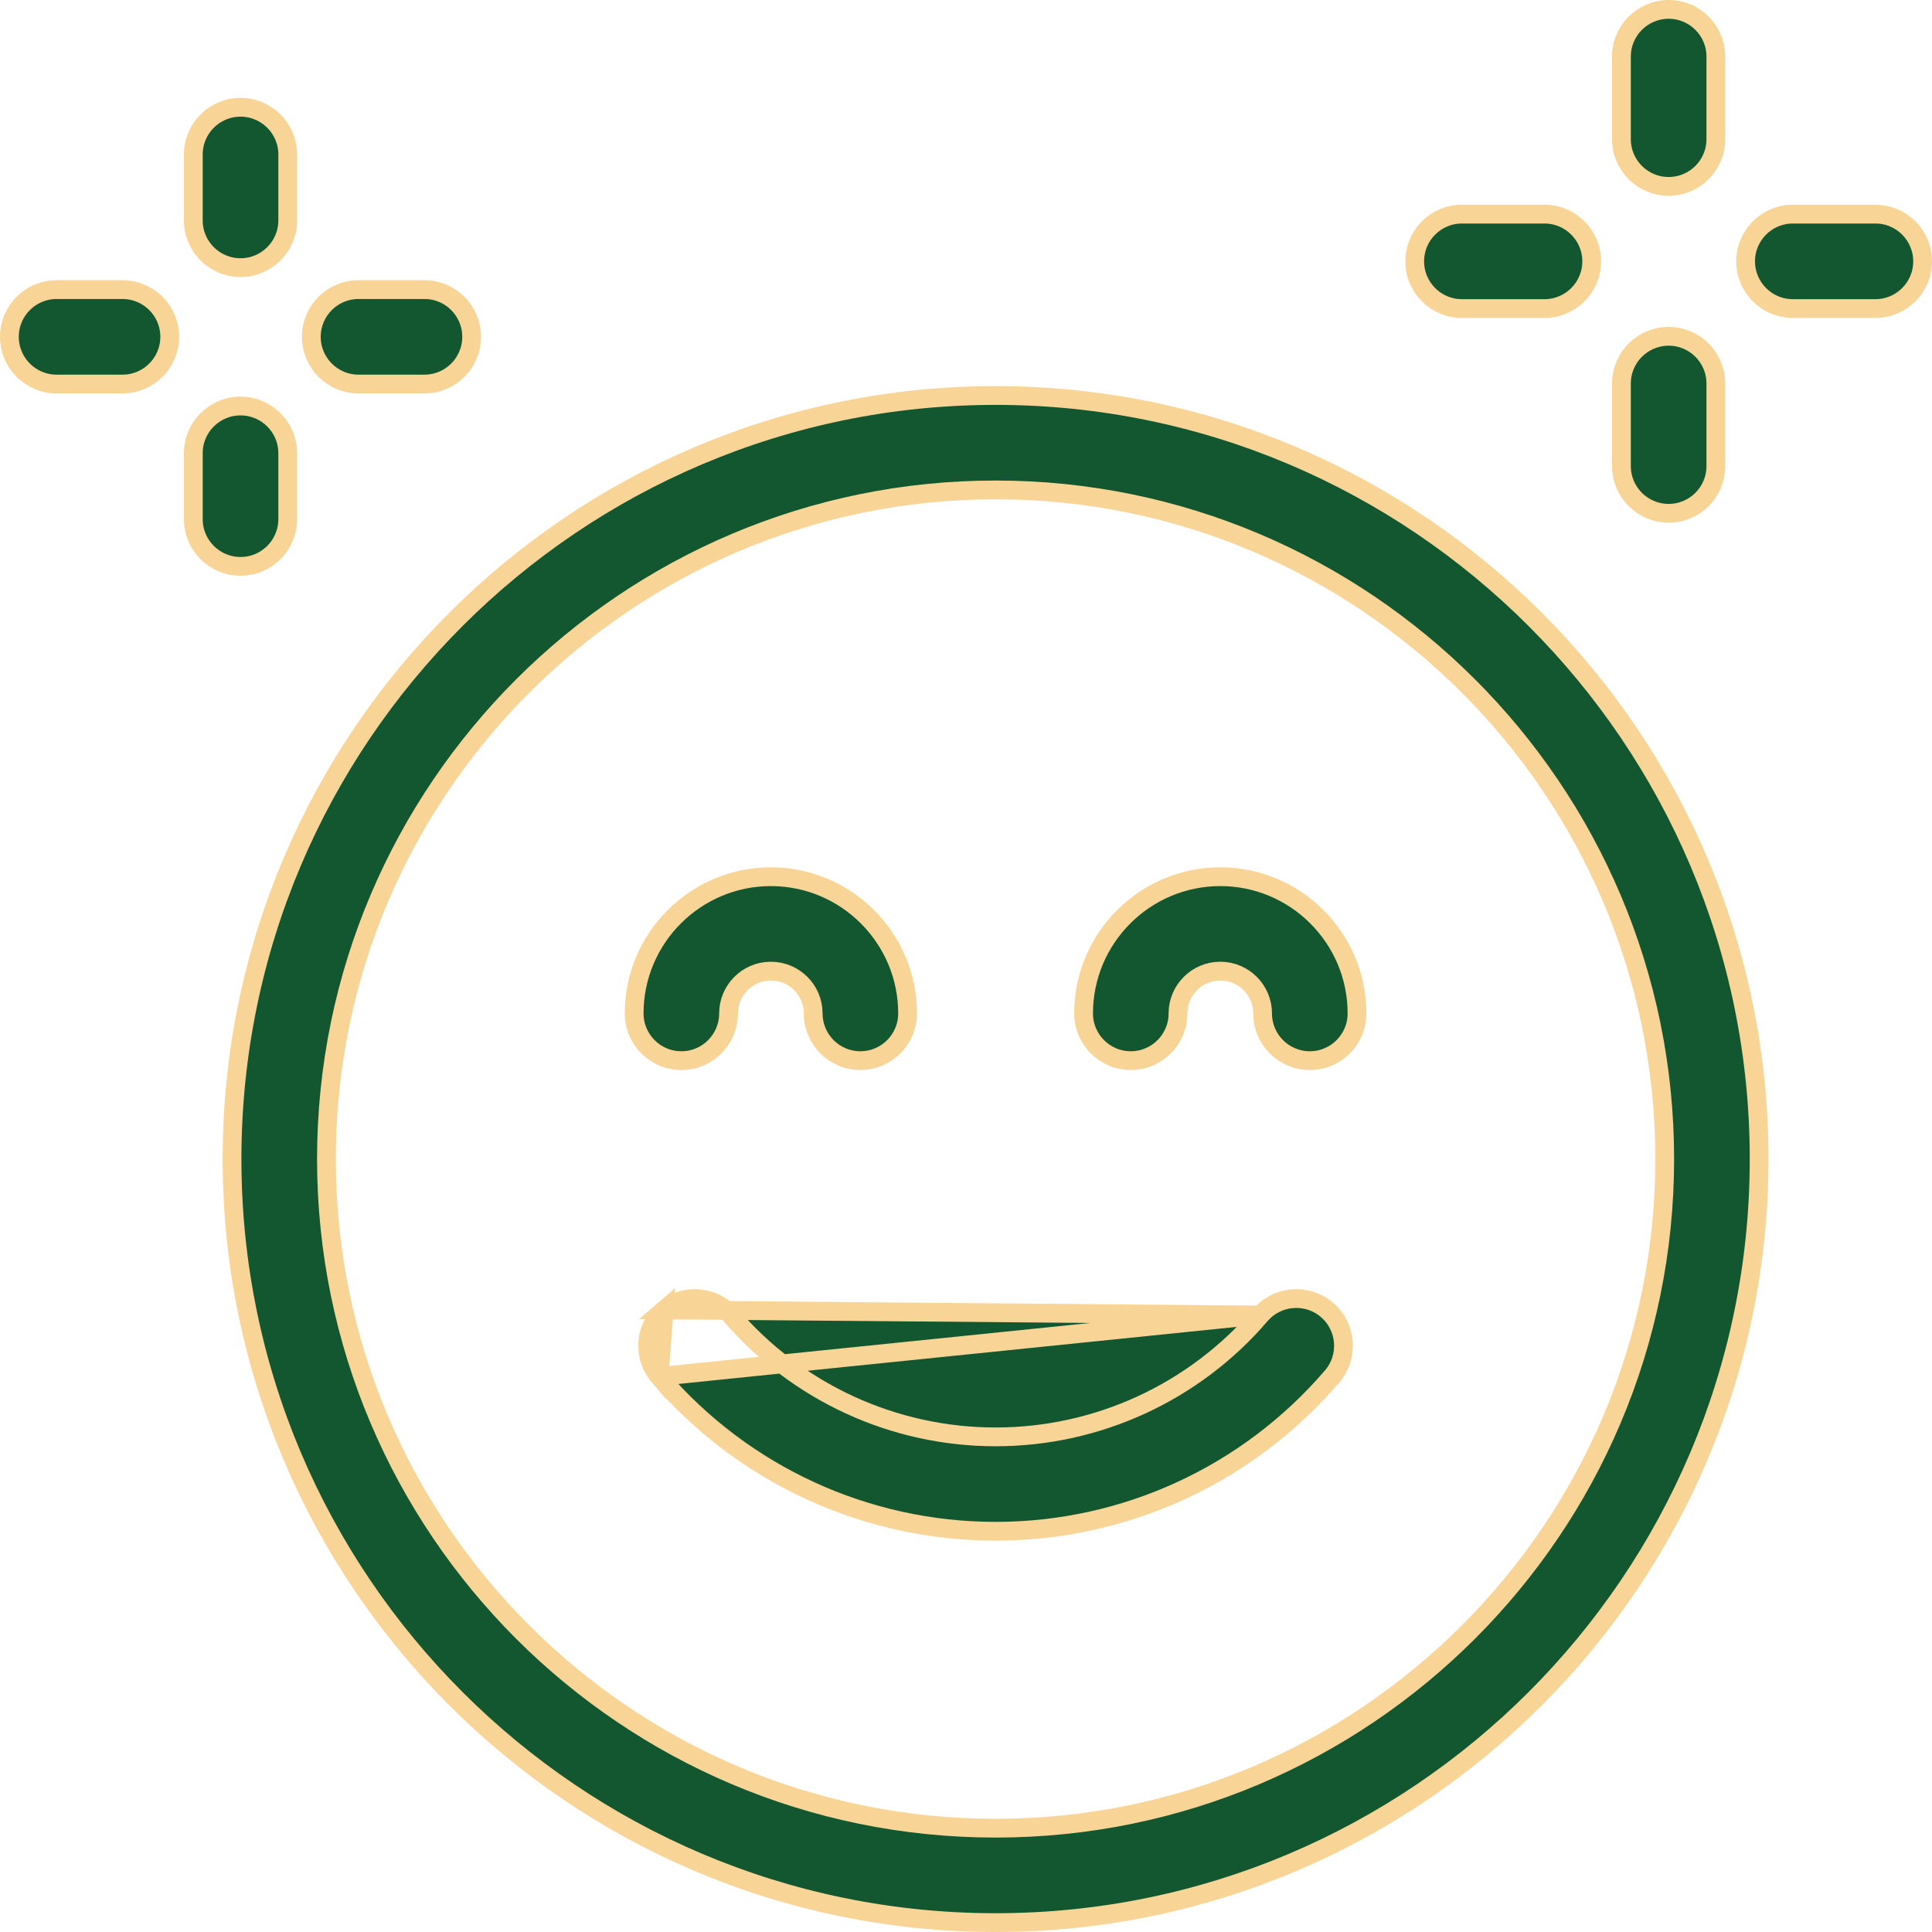 <svg width="72" height="72" viewBox="0 0 72 72" fill="none" xmlns="http://www.w3.org/2000/svg">
<g clip-path="url(#clip0)">
<path d="M8.647 43.194C8.647 27.504 21.412 14.739 37.102 14.739C52.792 14.739 65.558 27.505 65.558 43.194C65.558 58.885 52.792 71.65 37.102 71.65C21.412 71.65 8.647 58.885 8.647 43.194ZM12.166 43.194C12.166 56.945 23.352 68.131 37.102 68.131C50.853 68.131 62.039 56.945 62.039 43.194C62.039 29.444 50.853 18.258 37.102 18.258C23.352 18.258 12.166 29.444 12.166 43.194Z" fill="#125730" stroke="#F8D597" stroke-width="0.7"/>
<path d="M46.974 49.007L46.974 49.007C44.498 51.892 40.9 53.548 37.102 53.548C33.305 53.548 29.707 51.892 27.232 49.007C26.599 48.27 25.488 48.185 24.751 48.817L46.974 49.007ZM46.974 49.007C47.606 48.269 48.717 48.184 49.454 48.817C50.192 49.45 50.277 50.56 49.644 51.298L49.644 51.298C46.5 54.964 41.928 57.066 37.102 57.066C32.277 57.066 27.706 54.964 24.561 51.298L24.561 51.298M46.974 49.007L24.561 51.298M24.561 51.298C23.928 50.561 24.013 49.45 24.751 48.817L24.561 51.298Z" fill="#125730" stroke="#F8D597" stroke-width="0.7"/>
<path d="M27.151 37.767C27.151 38.739 26.364 39.527 25.392 39.527C24.42 39.527 23.633 38.739 23.633 37.767C23.633 34.958 25.919 32.672 28.728 32.672C31.537 32.672 33.823 34.958 33.823 37.767C33.823 38.739 33.035 39.527 32.064 39.527C31.092 39.527 30.305 38.739 30.305 37.767C30.305 36.898 29.598 36.191 28.728 36.191C27.858 36.191 27.151 36.898 27.151 37.767Z" fill="#125730" stroke="#F8D597" stroke-width="0.7"/>
<path d="M40.382 37.768C40.382 34.958 42.668 32.672 45.477 32.672C48.286 32.672 50.572 34.958 50.572 37.768C50.572 38.739 49.784 39.527 48.813 39.527C47.841 39.527 47.053 38.739 47.053 37.768C47.053 36.898 46.346 36.191 45.477 36.191C44.607 36.191 43.9 36.898 43.9 37.768C43.9 38.739 43.113 39.527 42.141 39.527C41.169 39.527 40.382 38.739 40.382 37.768Z" fill="#125730" stroke="#F8D597" stroke-width="0.7"/>
<path d="M57.558 11.499H54.481C53.509 11.499 52.722 10.711 52.722 9.74C52.722 8.768 53.509 7.98 54.481 7.98H57.558C58.53 7.98 59.318 8.768 59.318 9.74C59.318 10.711 58.53 11.499 57.558 11.499Z" fill="#125730" stroke="#F8D597" stroke-width="0.7"/>
<path d="M63.945 17.37C63.945 18.342 63.157 19.129 62.186 19.129C61.214 19.129 60.426 18.342 60.426 17.37V14.293C60.426 13.321 61.214 12.533 62.186 12.533C63.157 12.533 63.945 13.321 63.945 14.293V17.37Z" fill="#125730" stroke="#F8D597" stroke-width="0.7"/>
<path d="M66.813 7.98H69.891C70.862 7.98 71.65 8.768 71.65 9.74C71.65 10.711 70.862 11.499 69.891 11.499H66.813C65.842 11.499 65.054 10.711 65.054 9.74C65.054 8.768 65.842 7.98 66.813 7.98Z" fill="#125730" stroke="#F8D597" stroke-width="0.7"/>
<path d="M63.945 5.187C63.945 6.158 63.157 6.946 62.186 6.946C61.214 6.946 60.426 6.158 60.426 5.187V2.109C60.426 1.138 61.214 0.35 62.186 0.35C63.157 0.35 63.945 1.138 63.945 2.109V5.187Z" fill="#125730" stroke="#F8D597" stroke-width="0.7"/>
<path d="M2.109 10.793H4.566C5.538 10.793 6.325 11.581 6.325 12.552C6.325 13.524 5.538 14.312 4.566 14.312H2.109C1.138 14.312 0.35 13.524 0.35 12.552C0.35 11.581 1.138 10.793 2.109 10.793Z" fill="#125730" stroke="#F8D597" stroke-width="0.7"/>
<path d="M10.723 16.89V19.347C10.723 20.319 9.935 21.107 8.964 21.107C7.992 21.107 7.204 20.319 7.204 19.347V16.89C7.204 15.919 7.992 15.131 8.964 15.131C9.935 15.131 10.723 15.919 10.723 16.89Z" fill="#125730" stroke="#F8D597" stroke-width="0.7"/>
<path d="M15.818 14.312H13.361C12.39 14.312 11.602 13.524 11.602 12.552C11.602 11.581 12.39 10.793 13.361 10.793H15.818C16.79 10.793 17.577 11.581 17.577 12.552C17.577 13.524 16.79 14.312 15.818 14.312Z" fill="#125730" stroke="#F8D597" stroke-width="0.7"/>
<path d="M10.723 8.214C10.723 9.186 9.935 9.974 8.964 9.974C7.992 9.974 7.204 9.186 7.204 8.214V5.758C7.204 4.786 7.992 3.998 8.964 3.998C9.935 3.998 10.723 4.786 10.723 5.758V8.214Z" fill="#125730" stroke="#F8D597" stroke-width="0.7"/>
</g>
<defs>
<clipPath id="clip0">
<rect width="72" height="72" fill="white"/>
</clipPath>
</defs>
</svg>

